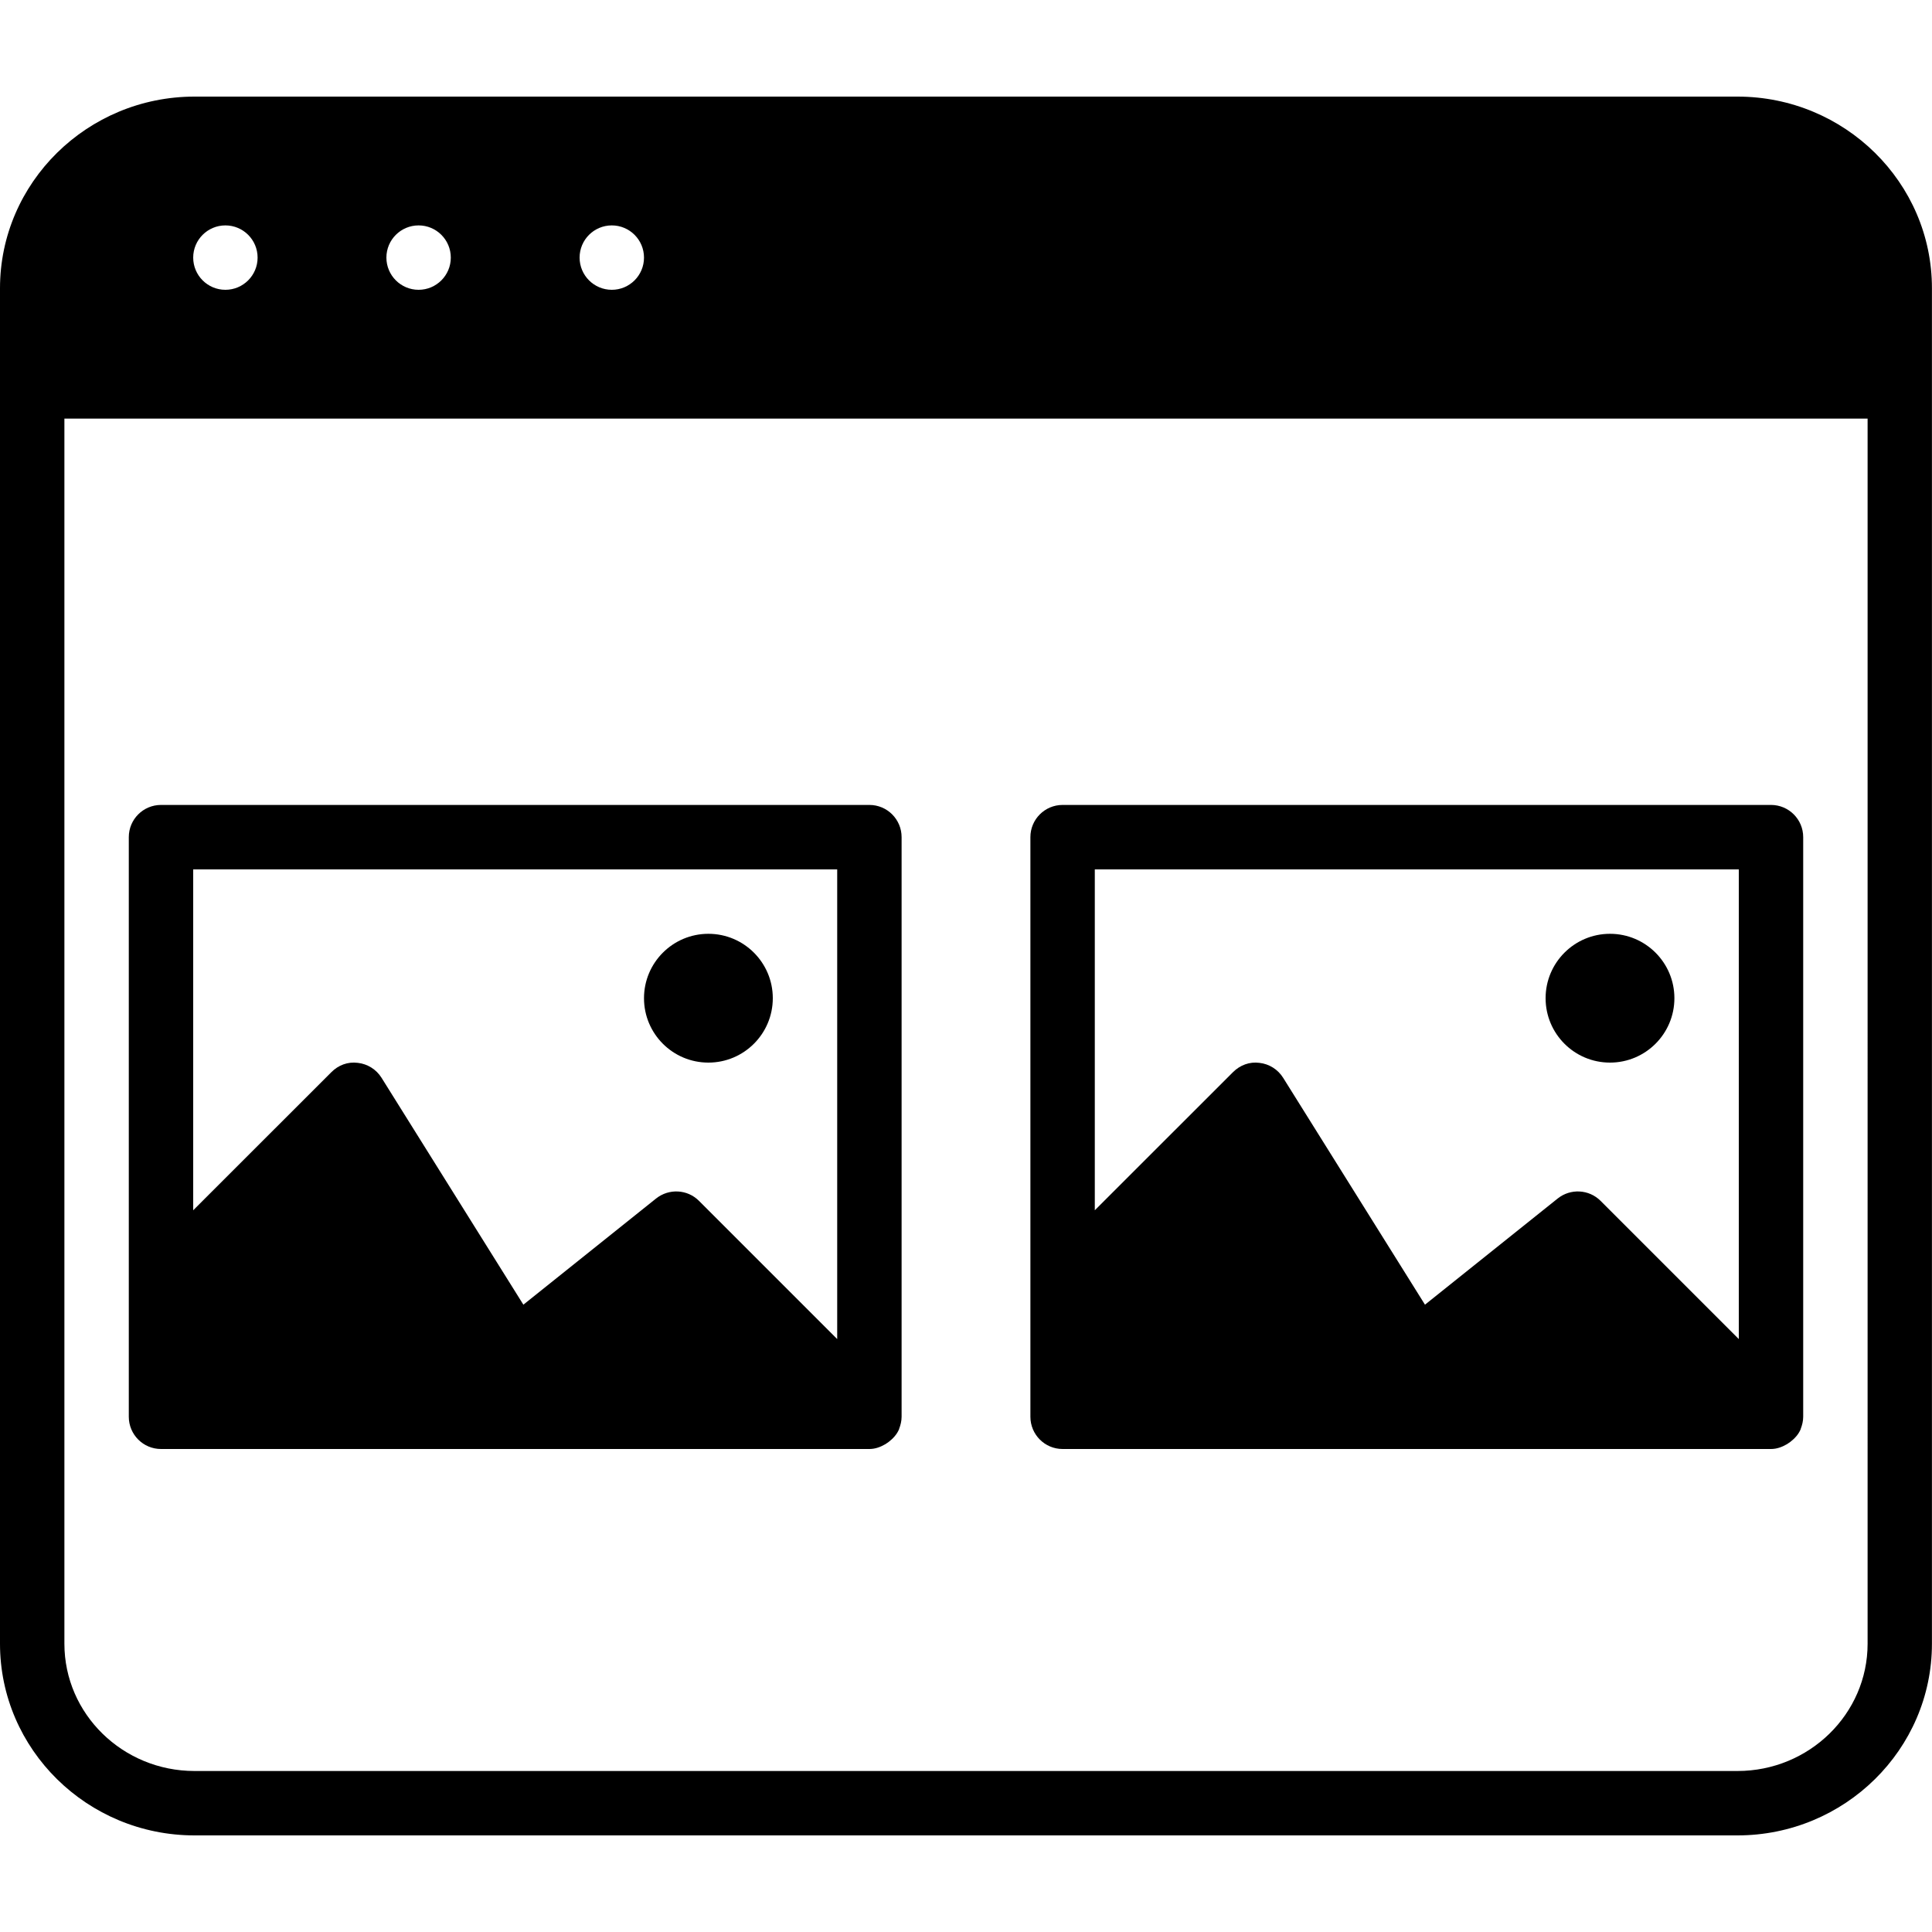 <?xml version="1.0" encoding="iso-8859-1"?>
<!-- Generator: Adobe Illustrator 19.0.0, SVG Export Plug-In . SVG Version: 6.00 Build 0)  -->
<svg version="1.1" id="Layer_1" xmlns="http://www.w3.org/2000/svg" xmlns:xlink="http://www.w3.org/1999/xlink" x="0px" y="0px"
	 viewBox="0 0 30 30" style="enable-background:new 0 0 30 30;" xml:space="preserve">
<g>
	<g>
		<path d="M26.979,1.5H3.021C1.356,1.5,0,2.835,0,4.476v21.048C0,27.165,1.356,28.5,3.021,28.5h23.957
			c1.666,0,3.021-1.335,3.021-2.976V4.476C30,2.835,28.645,1.5,26.979,1.5z M9.5,3.5C9.776,3.5,10,3.724,10,4S9.776,4.5,9.5,4.5
			S9,4.276,9,4S9.224,3.5,9.5,3.5z M6.5,3.5C6.776,3.5,7,3.724,7,4S6.776,4.5,6.5,4.5S6,4.276,6,4S6.224,3.5,6.5,3.5z M3.5,3.5
			C3.776,3.5,4,3.724,4,4S3.776,4.5,3.5,4.5S3,4.276,3,4S3.224,3.5,3.5,3.5z M29,25.524L29,25.524
			C29,26.614,28.093,27.5,26.979,27.5H3.021C1.906,27.5,1,26.614,1,25.524V6.5h28V25.524z M25,16.5c0.552,0,1-0.448,1-1
			s-0.448-1-1-1s-1,0.448-1,1S24.447,16.5,25,16.5z M16.5,22.5h11c0.092,0,0.174-0.032,0.248-0.075
			c0.018-0.011,0.033-0.021,0.05-0.034c0.069-0.053,0.129-0.117,0.163-0.199c0,0,0.001,0,0.001-0.001c0.001-0.002,0-0.003,0-0.005
			C27.984,22.128,28,22.066,28,21.999v-9c0-0.276-0.224-0.5-0.5-0.5h-11c-0.276,0-0.5,0.224-0.5,0.5v9
			C16,22.276,16.224,22.5,16.5,22.5z M17,13.5H27v7.293l-2.146-2.146c-0.181-0.181-0.468-0.195-0.666-0.037l-2.061,1.649
			l-2.203-3.524c-0.081-0.129-0.216-0.214-0.367-0.231c-0.155-0.021-0.302,0.036-0.41,0.143L17,18.793V13.5z M11,16.5
			c0.552,0,1-0.448,1-1s-0.448-1-1-1s-1,0.448-1,1S10.447,16.5,11,16.5z M2.5,22.5h11c0.092,0,0.174-0.032,0.248-0.075
			c0.018-0.011,0.033-0.021,0.05-0.034c0.069-0.053,0.129-0.117,0.163-0.199c0,0,0.001,0,0.001-0.001c0.001-0.002,0-0.003,0-0.005
			C13.984,22.128,14,22.066,14,21.999v-9c0-0.276-0.224-0.5-0.5-0.5h-11c-0.276,0-0.5,0.224-0.5,0.5v9C2,22.276,2.224,22.5,2.5,22.5
			z M3,13.5H13v7.293l-2.146-2.146c-0.18-0.181-0.467-0.195-0.666-0.037l-2.061,1.649l-2.203-3.524
			c-0.081-0.129-0.216-0.214-0.367-0.231c-0.157-0.021-0.303,0.036-0.41,0.143L3,18.793V13.5z"/>
	</g>
</g>
</svg>
